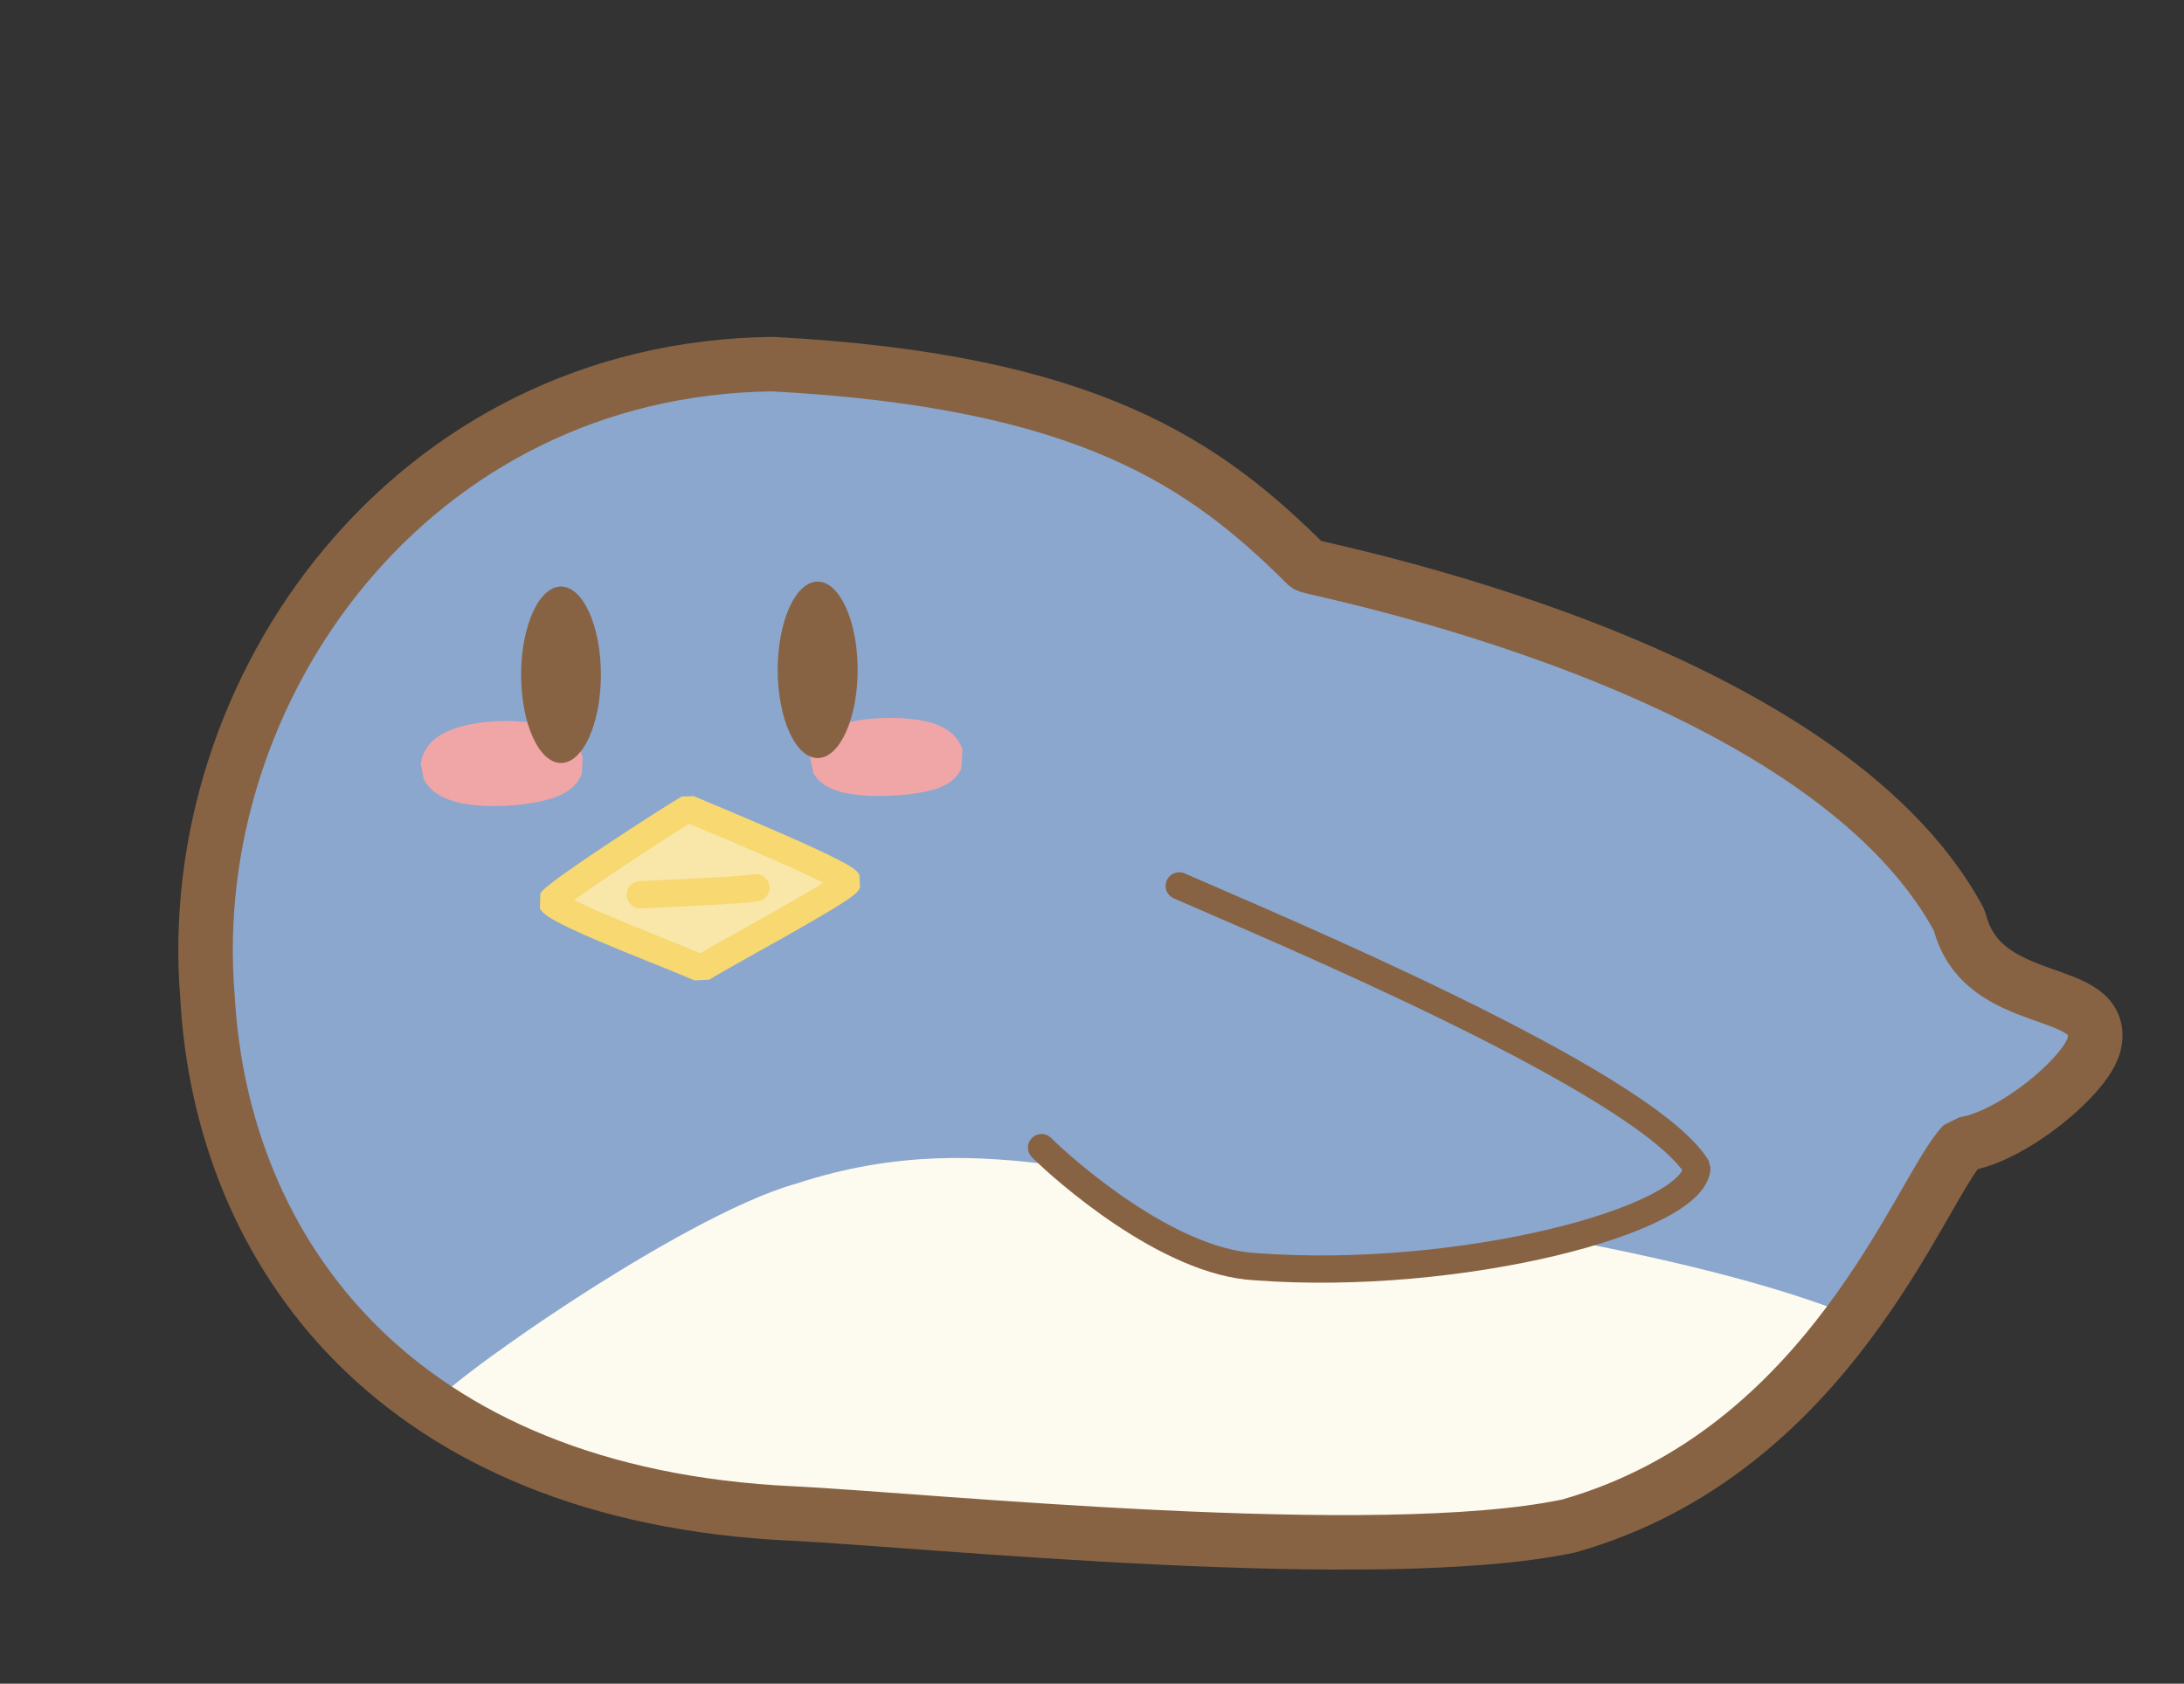 <?xml version="1.0" standalone="no"?>
<!DOCTYPE svg PUBLIC "-//W3C//DTD SVG 20010904//EN" "http://www.w3.org/TR/2001/REC-SVG-20010904/DTD/svg10.dtd">
<!-- Created using Krita: https://krita.org -->
<svg xmlns="http://www.w3.org/2000/svg" 
    xmlns:xlink="http://www.w3.org/1999/xlink"
    xmlns:krita="http://krita.org/namespaces/svg/krita"
    xmlns:sodipodi="http://sodipodi.sourceforge.net/DTD/sodipodi-0.dtd"
    width="1603pt"
    height="1236pt"
    viewBox="0 0 1603 1236">
<rect x="0" y="0" width="1603" height="1236" fill="#333333" stroke="none"/>
<defs/>
<path id="shape03" transform="translate(150.545, 268.861)" fill="#8ba7ce" stroke-opacity="0" stroke="#000000" stroke-width="0" stroke-linecap="square" stroke-linejoin="bevel" d="M1391.81 485.923C1374.53 540.683 1308.45 563.31 1285.83 573.019C1223.33 702.654 1108.15 838.667 999.227 852.167C811.43 884.442 477.118 837.327 412.117 837.239C125.161 816.766 11.656 650.675 1.366 462.471C-17.095 236.95 153.168 3.103 418.678 0C563.806 3.474 744.302 53.856 810.71 146.464C861.909 168.477 1198.45 206.34 1305.44 436.044C1331.23 448.159 1372.23 459.133 1391.81 485.923Z" sodipodi:nodetypes="ccccccccc"/><path id="shape011" transform="translate(614.135, 547.04)" fill="#f0a6a6" fill-rule="evenodd" stroke="#f0a6a6" stroke-width="40" stroke-linecap="square" stroke-linejoin="bevel" d="M0 10.406C1.68 -1.897 68.927 -4.46 73.199 9.098C69.394 17.719 6.83 21.579 0 10.406Z" sodipodi:nodetypes="ccc"/><path id="shape02" transform="translate(328.736, 549.323)" fill="#f0a6a6" fill-rule="evenodd" stroke="#f0a6a6" stroke-width="40" stroke-linecap="square" stroke-linejoin="bevel" d="M0 13.474C1.826 -2.457 74.902 -5.776 79.544 11.781C75.41 22.944 7.422 27.942 0 13.474Z" sodipodi:nodetypes="ccc"/><ellipse id="shape2" transform="translate(382.478, 430.581)" rx="29.28" ry="64.771" cx="29.28" cy="64.771" fill="#876344" fill-rule="evenodd" stroke-opacity="0" stroke="#000000" stroke-width="0" stroke-linecap="round" stroke-linejoin="miter" stroke-miterlimit="0"/><ellipse id="shape0111" transform="translate(570.808, 426.947)" rx="29.341" ry="64.771" cx="29.341" cy="64.771" fill="#876344" fill-rule="evenodd" stroke-opacity="0" stroke="#000000" stroke-width="0" stroke-linecap="round" stroke-linejoin="miter" stroke-miterlimit="0"/><path id="shape0" transform="translate(404.62, 593.576)" fill="#f9e6a9" fill-rule="evenodd" stroke="#f7d871" stroke-width="20" stroke-linecap="square" stroke-linejoin="bevel" d="M0 68.114C6.175 59.796 92.065 4.598 100.433 0C109.977 4.076 213.085 46.389 217.713 53.754C214.347 60.393 118.313 111.516 110.035 117.624C102.043 112.772 6.383 77.685 0 68.114Z" sodipodi:nodetypes="ccccc"/><path id="shape1" transform="translate(469.99, 651.702)" fill="none" stroke="#f7d871" stroke-width="20" stroke-linecap="round" stroke-linejoin="bevel" d="M0 5.144C16.889 4.169 69.584 2.39 84.873 0" sodipodi:nodetypes="cc"/><path id="shape3" transform="translate(316.875, 850.09)" fill="#fdfaf0" fill-rule="evenodd" stroke-opacity="0" stroke="#000000" stroke-width="0" stroke-linecap="square" stroke-linejoin="bevel" d="M0 182.606C0 172.196 182.139 42.607 267.394 18.858C341.665 -5.46 401.892 -1.699 456.515 5.128C549.075 86.331 628.666 102.906 836.511 60.791C948.767 82.375 1005.73 101.597 1038.88 114.363C1025.46 143.565 987.505 222.208 851.538 267.731C674.42 308.797 97.434 283.737 0 182.606Z" sodipodi:nodetypes="ccccccc"/><path id="shape4" transform="translate(764.474, 650.331)" fill="none" stroke="#876344" stroke-width="20" stroke-linecap="round" stroke-linejoin="bevel" d="M101.076 0C165.803 28.556 441.489 142.945 481.034 206.7C479.774 245.253 307.226 290.778 157.316 279.572C92.317 276.428 15.194 207.297 0 192.126" sodipodi:nodetypes="cccc"/><path id="shape01" transform="translate(150.87, 267.318)" fill="none" stroke="#876344" stroke-width="40" stroke-linecap="square" stroke-linejoin="bevel" d="M1000.59 852.911C1193.32 798.13 1258.69 604.377 1290.04 572.625C1324.82 568.222 1380.72 522.406 1386.18 499.19C1396.4 453.794 1303.85 476.037 1287.28 408.476C1186.72 220.208 814.278 150.912 808.579 147.737C734.115 73.627 648.728 12.284 416.125 0C150.615 3.103 -17.077 238.493 1.384 464.014C11.675 652.218 139.839 830.312 430.824 843.755C528.83 848.539 859.891 882.6 1000.59 852.911Z" sodipodi:nodetypes="ccccccccc"/>
</svg>
